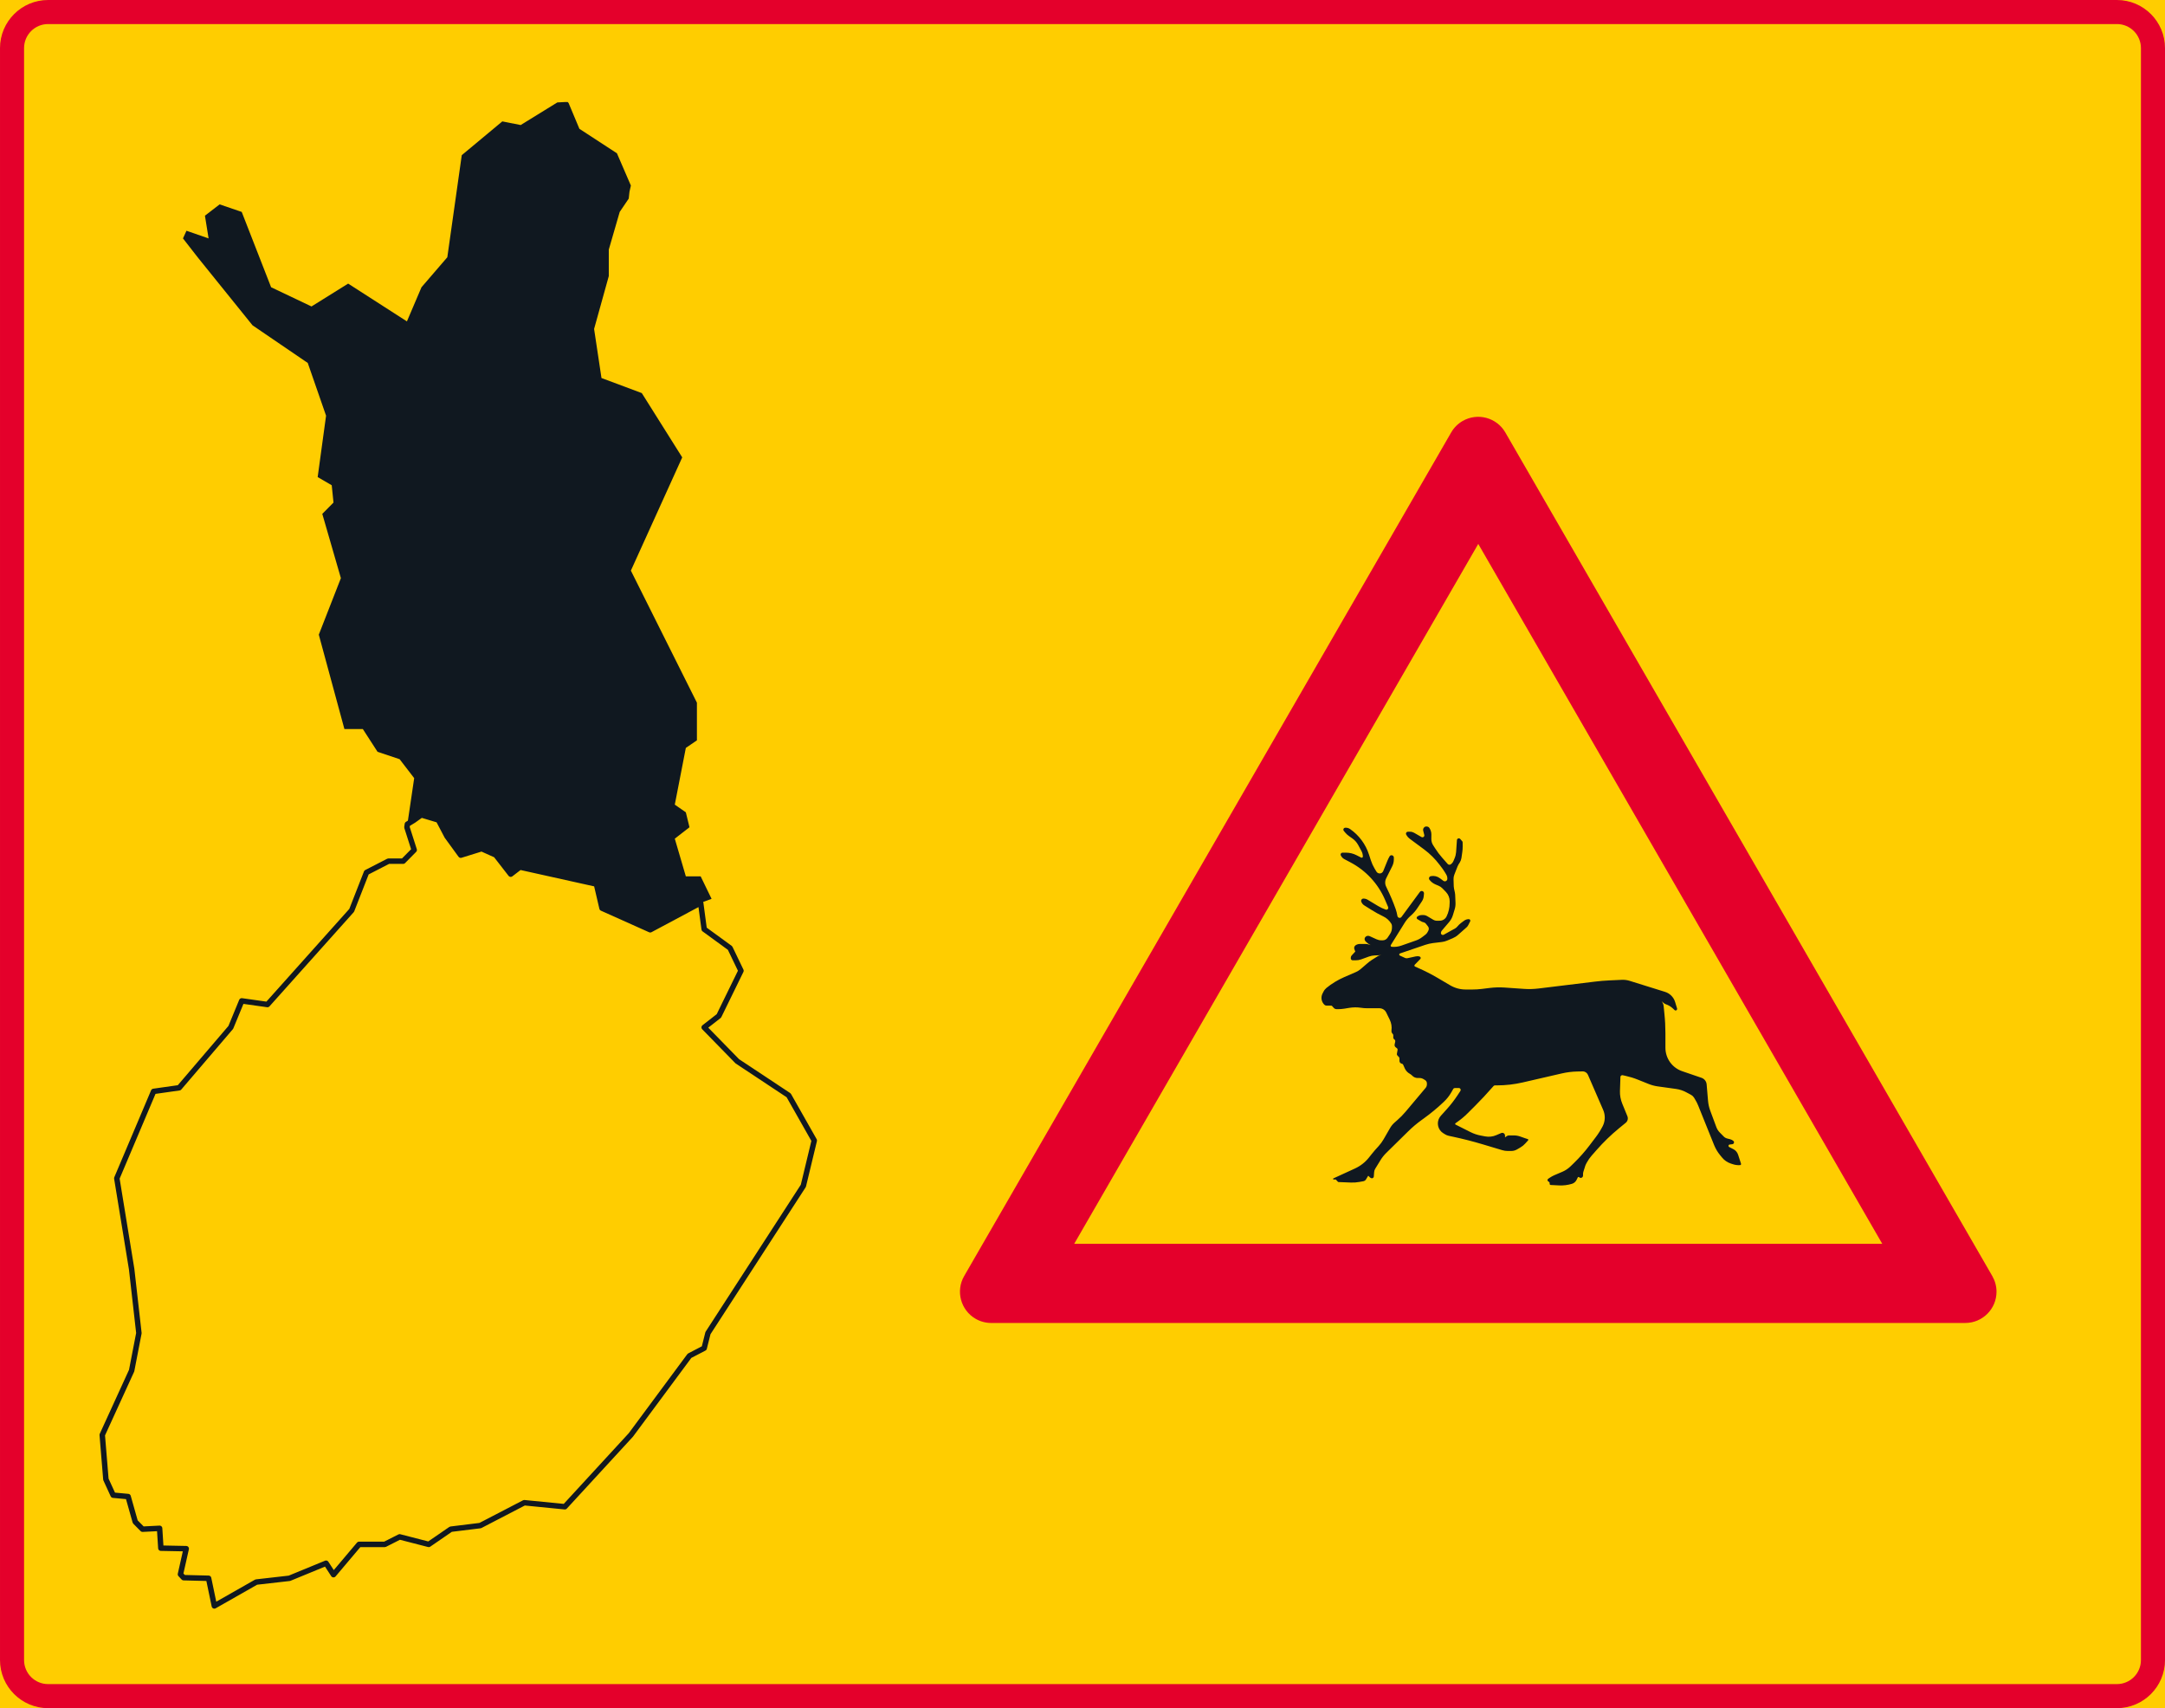 <?xml version="1.0" encoding="UTF-8" standalone="no"?>
<svg
   xmlns:dc="http://purl.org/dc/elements/1.1/"
   xmlns:cc="http://creativecommons.org/ns#"
   xmlns:rdf="http://www.w3.org/1999/02/22-rdf-syntax-ns#"
   xmlns:svg="http://www.w3.org/2000/svg"
   xmlns="http://www.w3.org/2000/svg"
   xmlns:sodipodi="http://sodipodi.sourceforge.net/DTD/sodipodi-0.dtd"
   xmlns:inkscape="http://www.inkscape.org/namespaces/inkscape"
   inkscape:version="1.0 (4035a4fb49, 2020-05-01)"
   sodipodi:docname="I17.2_Poronhoitoalue.svg"
   xml:space="preserve"
   viewBox="0 0 396.853 313.067"
   height="313.067"
   width="396.853"
   y="0px"
   x="0px"
   id="Layer_1"
   version="1.1"><defs
   id="defs29" /><sodipodi:namedview
   inkscape:current-layer="Layer_1"
   inkscape:window-maximized="1"
   inkscape:window-y="73"
   inkscape:window-x="-8"
   inkscape:cy="156.53301"
   inkscape:cx="198.4265"
   inkscape:zoom="1.999078"
   showgrid="false"
   id="namedview27"
   inkscape:window-height="1017"
   inkscape:window-width="1920"
   inkscape:pageshadow="2"
   inkscape:pageopacity="0"
   guidetolerance="10"
   gridtolerance="10"
   objecttolerance="10"
   borderopacity="1"
   bordercolor="#666666"
   pagecolor="#ffffff" />
<g
   transform="translate(-14.172,-56.065)"
   id="LWPOLYLINE_73_">
	<rect
   id="rect2"
   height="313.067"
   width="396.853"
   style="fill:#ffcd00"
   y="56.065"
   x="14.172" />
</g>
<g
   transform="translate(-14.172,-56.065)"
   id="LWPOLYLINE_75_">
	<path
   id="path5"
   d="M 411.025,360.315 V 64.883 c 0,-4.87 -3.948,-8.818 -8.819,-8.818 H 22.992 c -4.867,0 -8.819,3.948 -8.819,8.818 v 295.433 c 0,4.867 3.952,8.816 8.819,8.816 h 379.214 c 4.871,0 8.819,-3.949 8.819,-8.817 z"
   style="fill:#e4002b" />
</g>
<g
   transform="translate(-14.172,-56.065)"
   id="LWPOLYLINE_74_">
	<path
   id="path8"
   d="M 406.615,360.315 V 64.883 c 0,-2.436 -1.978,-4.41 -4.409,-4.41 H 22.992 c -2.436,0 -4.409,1.974 -4.409,4.41 v 295.433 c 0,2.436 1.974,4.406 4.409,4.406 h 379.214 c 2.431,0 4.409,-1.971 4.409,-4.407 z"
   style="fill:#ffcd00" />
</g>
<g
   transform="translate(-14.172,-56.065)"
   id="LWPOLYLINE_82_">
	<path
   id="path11"
   d="M 280.178,135.328 190.905,289.94 c -1.578,2.742 -0.639,6.248 2.101,7.83 0.87,0.504 1.862,0.766 2.863,0.766 h 178.539 c 3.163,0 5.733,-2.563 5.733,-5.73 0,-1.004 -0.27,-1.992 -0.77,-2.865 L 290.105,135.328 c -1.586,-2.744 -5.095,-3.683 -7.835,-2.101 -0.868,0.504 -1.592,1.227 -2.092,2.101 z"
   style="fill:#e4002b" />
</g>
<g
   transform="translate(-14.172,-56.065)"
   id="LWPOLYLINE_83_">
	<polygon
   id="polygon14"
   points="359.2,284.028 285.142,155.753 211.076,284.028 "
   style="fill:#ffcd00" />
</g>
<g
   transform="translate(-14.172,-56.065)"
   id="LWPOLYLINE_76_">
	<polygon
   id="polygon17"
   points="127.258,84.159 129.814,90.072 129.56,91.199 129.421,92.465 127.767,94.905 125.766,101.808 125.766,106.664 123.072,116.352 124.426,125.348 131.815,128.109 139.226,139.892 129.814,160.647 141.919,184.851 141.919,191.754 139.888,193.14 137.864,203.538 139.888,204.942 140.557,207.681 137.864,209.774 139.888,216.679 142.605,216.679 144.606,220.8 142.605,221.534 133.362,226.472 124.527,222.515 123.496,218.095 109.473,214.981 107.788,216.278 105.064,212.772 102.462,211.606 98.629,212.796 96.113,209.341 94.543,206.358 91.403,205.415 90.002,206.415 88.848,207.116 90.095,198.681 87.424,195.21 83.376,193.852 80.683,189.685 77.304,189.685 72.61,172.384 76.658,162.025 73.249,150.247 75.303,148.172 74.98,145.001 72.402,143.501 73.941,132.25 70.585,122.587 60.458,115.684 50.399,103.212 47.713,99.761 48.352,98.356 52.408,99.761 51.738,95.595 54.432,93.523 58.48,94.905 63.867,108.711 71.271,112.232 77.989,108.043 88.763,114.97 91.434,108.711 96.167,103.212 98.815,84.503 106.249,78.314 109.612,78.982 116.331,74.839 117.639,74.77 118.239,74.77 118.401,74.955 120.378,79.672 "
   style="fill:#101820" />
</g>
<g
   transform="translate(-14.172,-56.065)"
   id="LWPOLYLINE_84_">
	<path
   id="path20"
   d="m 333.134,269.606 c -0.454,0.031 -0.901,-0.025 -1.324,-0.168 l -0.377,-0.123 c -0.631,-0.209 -1.186,-0.59 -1.601,-1.102 l -0.362,-0.441 c -0.454,-0.551 -0.815,-1.162 -1.085,-1.82 l -2.939,-7.297 c -0.146,-0.361 -0.323,-0.715 -0.531,-1.047 l -0.23,-0.385 c -0.131,-0.207 -0.316,-0.377 -0.531,-0.496 l -0.893,-0.477 c -0.585,-0.316 -1.224,-0.52 -1.878,-0.611 l -3.333,-0.463 c -0.562,-0.076 -1.115,-0.223 -1.639,-0.43 l -2.078,-0.832 c -0.692,-0.277 -1.416,-0.496 -2.14,-0.658 l -0.569,-0.127 c -0.185,-0.039 -0.377,0.076 -0.416,0.266 -0.007,0.023 -0.007,0.043 -0.007,0.064 l -0.085,2.578 c -0.023,0.785 0.123,1.57 0.423,2.303 l 0.939,2.293 c 0.177,0.428 0.054,0.92 -0.3,1.211 l -1.225,1.002 c -1.484,1.219 -2.87,2.559 -4.132,4.002 l -0.886,1.008 c -0.338,0.381 -0.631,0.805 -0.877,1.25 l -0.185,0.35 c -0.046,0.082 -0.085,0.166 -0.108,0.252 l -0.354,1.115 c -0.039,0.135 -0.062,0.273 -0.062,0.412 v 0.295 c 0,0.113 -0.054,0.221 -0.131,0.301 -0.169,0.158 -0.438,0.154 -0.593,-0.016 -0.054,-0.053 -0.146,-0.057 -0.2,-0.008 -0.016,0.016 -0.022,0.027 -0.03,0.039 l -0.239,0.477 c -0.169,0.34 -0.469,0.594 -0.839,0.709 -0.777,0.234 -1.585,0.334 -2.393,0.291 l -1.493,-0.076 c -0.108,0 -0.192,-0.084 -0.2,-0.191 l -0.008,-0.197 c -0.008,-0.064 -0.039,-0.119 -0.085,-0.158 l -0.185,-0.131 c -0.023,-0.02 -0.046,-0.045 -0.069,-0.068 -0.085,-0.131 -0.054,-0.301 0.077,-0.389 l 0.3,-0.205 c 0.262,-0.176 0.539,-0.33 0.831,-0.457 l 1.471,-0.627 c 0.554,-0.238 1.054,-0.574 1.484,-0.988 l 0.678,-0.658 c 1.016,-0.994 1.963,-2.059 2.816,-3.191 l 1.14,-1.504 c 0.484,-0.635 0.908,-1.316 1.277,-2.023 0.47,-0.932 0.5,-2.018 0.085,-2.971 l -2.794,-6.434 c -0.169,-0.389 -0.554,-0.639 -0.978,-0.627 l -0.97,0.018 c -0.962,0.02 -1.916,0.139 -2.855,0.355 l -7.172,1.654 c -1.547,0.354 -3.125,0.535 -4.71,0.535 h -0.354 c -0.1,0 -0.2,0.041 -0.262,0.119 l -0.262,0.291 c -1,1.148 -2.039,2.256 -3.116,3.334 l -1.394,1.389 c -0.554,0.551 -1.146,1.055 -1.785,1.504 l -0.431,0.309 c -0.063,0.041 -0.077,0.131 -0.031,0.191 0.016,0.02 0.031,0.035 0.054,0.047 l 2.755,1.385 c 0.585,0.293 1.209,0.504 1.848,0.623 l 0.831,0.158 c 0.677,0.127 1.378,0.051 2.009,-0.219 l 0.938,-0.4 c 0.062,-0.023 0.123,-0.039 0.192,-0.039 0.27,0 0.493,0.221 0.493,0.492 v 0.348 l 0.315,-0.23 c 0.115,-0.086 0.262,-0.131 0.407,-0.131 h 0.9 c 0.393,0 0.793,0.068 1.162,0.199 l 0.939,0.33 c 0.146,0.055 0.3,0.102 0.446,0.143 0.023,0.008 0.038,0.02 0.054,0.031 0.062,0.051 0.062,0.143 0.016,0.197 l -0.539,0.592 c -0.238,0.27 -0.516,0.492 -0.823,0.678 l -0.67,0.393 c -0.323,0.188 -0.685,0.287 -1.062,0.287 h -0.646 c -0.339,0 -0.678,-0.049 -1.009,-0.148 l -3.524,-1.055 c -1.801,-0.539 -3.625,-1.008 -5.464,-1.4 l -0.823,-0.178 c -0.239,-0.051 -0.47,-0.146 -0.678,-0.277 l -0.331,-0.207 c -0.1,-0.063 -0.2,-0.139 -0.292,-0.217 -0.854,-0.777 -0.924,-2.104 -0.146,-2.963 l 1.108,-1.23 c 0.708,-0.785 1.354,-1.623 1.939,-2.506 l 0.538,-0.818 c 0.108,-0.162 0.062,-0.377 -0.1,-0.486 -0.062,-0.037 -0.123,-0.053 -0.192,-0.053 h -0.716 c -0.123,0 -0.238,0.064 -0.3,0.174 l -0.4,0.695 c -0.339,0.586 -0.762,1.123 -1.255,1.59 l -0.123,0.119 c -1.123,1.07 -2.324,2.059 -3.578,2.967 l -0.462,0.334 c -0.862,0.623 -1.678,1.309 -2.432,2.055 l -4.033,3.965 c -0.4,0.396 -0.754,0.838 -1.047,1.314 l -0.962,1.566 c -0.123,0.193 -0.192,0.412 -0.208,0.635 l -0.061,0.805 c 0,0.027 -0.008,0.051 -0.016,0.078 -0.055,0.184 -0.246,0.287 -0.432,0.23 -0.115,-0.035 -0.215,-0.096 -0.3,-0.182 l -0.208,-0.219 c -0.03,-0.027 -0.076,-0.027 -0.1,-0.004 -0.016,0.016 -0.377,0.631 -0.377,0.631 -0.108,0.178 -0.285,0.293 -0.485,0.33 l -0.777,0.139 c -0.5,0.09 -1,0.123 -1.508,0.102 l -2.278,-0.09 c -0.039,-0.004 -0.069,-0.02 -0.093,-0.045 l -0.354,-0.381 c -0.023,-0.031 -0.062,-0.047 -0.101,-0.047 h -0.33 c -0.047,0 -0.077,-0.023 -0.101,-0.063 -0.022,-0.053 0,-0.115 0.054,-0.137 l 3.956,-1.813 c 1,-0.459 1.878,-1.148 2.563,-2.01 l 0.523,-0.658 c 0.385,-0.48 0.785,-0.945 1.208,-1.393 l 0.047,-0.051 c 0.338,-0.373 0.639,-0.783 0.893,-1.223 l 1.178,-2.043 c 0.23,-0.404 0.522,-0.766 0.877,-1.07 l 0.477,-0.42 c 0.539,-0.469 1.039,-0.98 1.501,-1.527 l 3.671,-4.363 c 0.162,-0.193 0.254,-0.432 0.246,-0.686 v -0.16 c 0,-0.244 -0.123,-0.463 -0.33,-0.594 l -0.285,-0.178 c -0.223,-0.133 -0.477,-0.207 -0.738,-0.207 h -0.331 c -0.378,0 -0.739,-0.15 -1.001,-0.424 -0.139,-0.143 -0.3,-0.27 -0.477,-0.365 -0.362,-0.203 -0.654,-0.508 -0.847,-0.877 l -0.016,-0.027 c -0.115,-0.23 -0.224,-0.469 -0.315,-0.707 -0.023,-0.082 -0.085,-0.146 -0.154,-0.186 l -0.169,-0.053 c -0.224,-0.07 -0.369,-0.27 -0.369,-0.502 v -0.457 c 0,-0.088 -0.039,-0.178 -0.101,-0.242 l -0.277,-0.289 c -0.076,-0.08 -0.115,-0.191 -0.092,-0.305 l 0.123,-0.699 c 0.023,-0.131 -0.031,-0.262 -0.139,-0.338 l -0.192,-0.146 c -0.169,-0.119 -0.246,-0.328 -0.208,-0.527 l 0.115,-0.543 c 0.023,-0.119 -0.015,-0.246 -0.107,-0.328 l -0.139,-0.127 c -0.076,-0.068 -0.115,-0.16 -0.115,-0.26 v -0.439 c 0,-0.096 -0.046,-0.193 -0.115,-0.254 -0.17,-0.158 -0.246,-0.385 -0.216,-0.607 0.093,-0.682 -0.022,-1.379 -0.323,-1.994 l -0.639,-1.305 c -0.23,-0.48 -0.724,-0.785 -1.254,-0.785 h -2.271 c -0.362,0 -0.716,-0.027 -1.063,-0.08 -0.724,-0.111 -1.462,-0.107 -2.178,0.008 l -0.938,0.154 c -0.377,0.061 -0.755,0.088 -1.14,0.088 l -0.262,-0.004 c -0.2,0 -0.385,-0.084 -0.516,-0.23 l -0.323,-0.361 c -0.03,-0.031 -0.069,-0.047 -0.107,-0.047 l -0.893,-0.008 c -0.146,0 -0.277,-0.055 -0.385,-0.154 -0.555,-0.531 -0.7,-1.361 -0.354,-2.047 l 0.185,-0.361 c 0.131,-0.266 0.323,-0.496 0.547,-0.686 0.985,-0.801 2.078,-1.463 3.24,-1.971 l 2.17,-0.941 c 0.323,-0.143 0.623,-0.332 0.885,-0.563 l 1.209,-1.039 c 0.254,-0.227 0.53,-0.434 0.823,-0.619 l 1.047,-0.658 c 0.2,-0.131 0.438,-0.203 0.685,-0.215 l -1.239,0.057 c -0.346,0.016 -0.692,0.082 -1.031,0.201 l -1.454,0.527 c -0.309,0.111 -0.631,0.164 -0.955,0.164 h -0.576 c -0.193,0 -0.347,-0.152 -0.347,-0.346 v -0.139 c 0,-0.143 0.054,-0.277 0.146,-0.385 l 0.677,-0.73 -0.169,-0.455 c -0.093,-0.254 0,-0.545 0.223,-0.699 0.231,-0.158 0.508,-0.242 0.785,-0.242 l 0.993,-0.004 c 0.246,0 0.484,0.037 0.716,0.123 l 0.315,0.107 -0.062,-0.027 c -0.293,-0.139 -0.563,-0.326 -0.793,-0.559 l -0.146,-0.148 c -0.015,-0.016 -0.03,-0.035 -0.038,-0.051 -0.192,-0.246 -0.146,-0.592 0.1,-0.785 0.2,-0.162 0.478,-0.193 0.716,-0.084 l 1.247,0.568 c 0.277,0.123 0.569,0.193 0.869,0.193 h 0.285 c 0.347,0 0.67,-0.178 0.869,-0.467 l 0.454,-0.68 c 0.239,-0.348 0.362,-0.762 0.362,-1.178 v -0.301 c -0.008,-0.154 -0.047,-0.309 -0.131,-0.439 -0.354,-0.576 -0.862,-1.037 -1.478,-1.326 -0.739,-0.354 -1.463,-0.75 -2.155,-1.189 l -1.309,-0.82 c -0.254,-0.156 -0.446,-0.396 -0.554,-0.68 -0.016,-0.043 -0.03,-0.086 -0.03,-0.131 -0.008,-0.236 0.169,-0.432 0.399,-0.439 0.277,-0.008 0.547,0.063 0.777,0.199 l 1.985,1.193 c 0.432,0.254 0.886,0.467 1.355,0.627 0.185,0.063 0.385,-0.033 0.445,-0.219 0.023,-0.08 0.023,-0.17 -0.007,-0.25 l -0.569,-1.328 c -1.263,-2.947 -3.51,-5.371 -6.35,-6.867 l -1.108,-0.586 c -0.223,-0.119 -0.415,-0.293 -0.546,-0.508 l -0.085,-0.143 c -0.038,-0.057 -0.054,-0.123 -0.054,-0.184 0,-0.193 0.161,-0.352 0.354,-0.352 l 0.662,0.004 c 0.654,0 1.309,0.162 1.894,0.463 l 0.861,0.438 c 0.101,0.055 0.231,0.012 0.285,-0.092 0.016,-0.031 0.022,-0.063 0.022,-0.092 0,-0.355 -0.084,-0.701 -0.254,-1.012 l -0.6,-1.109 c -0.254,-0.473 -0.616,-0.881 -1.055,-1.197 l -0.646,-0.453 c -0.246,-0.178 -0.47,-0.377 -0.662,-0.607 l -0.276,-0.336 c -0.047,-0.053 -0.077,-0.119 -0.077,-0.191 -0.023,-0.193 0.115,-0.361 0.308,-0.381 0.331,-0.031 0.662,0.053 0.932,0.246 1.631,1.135 2.847,2.777 3.455,4.672 l 0.354,1.08 c 0.161,0.504 0.385,0.992 0.654,1.451 l 0.354,0.584 c 0.2,0.332 0.631,0.439 0.962,0.244 0.123,-0.082 0.231,-0.197 0.285,-0.336 l 0.762,-1.877 c 0.115,-0.277 0.246,-0.555 0.4,-0.816 0.069,-0.131 0.207,-0.211 0.361,-0.211 0.23,0 0.423,0.188 0.423,0.418 v 0.352 c 0,0.434 -0.107,0.865 -0.3,1.25 l -1.101,2.205 c -0.254,0.512 -0.246,1.111 0.031,1.615 l 0.107,0.236 c 0.608,1.23 1.139,2.5 1.601,3.793 0.139,0.408 0.246,0.832 0.315,1.254 0.031,0.232 0.246,0.385 0.478,0.355 0.107,-0.02 0.208,-0.078 0.27,-0.17 l 3.37,-4.582 c 0.093,-0.121 0.231,-0.182 0.385,-0.17 0.224,0.023 0.393,0.227 0.37,0.457 l -0.046,0.486 c -0.031,0.338 -0.146,0.664 -0.339,0.953 l -0.816,1.225 c -0.315,0.477 -0.685,0.908 -1.101,1.293 l -0.276,0.246 c -0.377,0.346 -0.7,0.742 -0.97,1.178 l -2.532,4.063 c -0.062,0.1 -0.03,0.23 0.069,0.293 0.031,0.016 0.062,0.027 0.092,0.031 0.601,0.053 1.209,-0.02 1.778,-0.221 l 2.655,-0.932 c 0.423,-0.145 0.815,-0.357 1.162,-0.627 l 0.585,-0.445 c 0.161,-0.123 0.3,-0.281 0.393,-0.463 l 0.153,-0.291 c 0.123,-0.242 0.101,-0.539 -0.069,-0.756 l -0.399,-0.508 c -0.101,-0.123 -0.239,-0.207 -0.385,-0.246 l -0.085,-0.02 c -0.131,-0.029 -0.254,-0.08 -0.37,-0.148 l -0.707,-0.408 c -0.031,-0.02 -0.055,-0.047 -0.077,-0.074 -0.093,-0.123 -0.069,-0.295 0.054,-0.393 0.238,-0.188 0.539,-0.287 0.847,-0.287 h 0.254 c 0.246,0 0.492,0.068 0.708,0.195 l 1.108,0.658 c 0.223,0.131 0.477,0.199 0.73,0.193 l 0.493,-0.008 c 0.523,-0.008 1,-0.313 1.231,-0.785 0.369,-0.758 0.562,-1.586 0.562,-2.432 l 0.008,-0.344 c 0,-0.635 -0.246,-1.246 -0.686,-1.705 l -0.639,-0.66 c -0.2,-0.209 -0.438,-0.371 -0.7,-0.479 l -0.554,-0.234 c -0.446,-0.184 -0.831,-0.48 -1.124,-0.857 -0.046,-0.055 -0.069,-0.115 -0.085,-0.178 -0.046,-0.23 0.108,-0.449 0.331,-0.492 0.585,-0.115 1.193,0.023 1.67,0.385 l 0.632,0.473 c 0.199,0.15 0.484,0.111 0.631,-0.088 0.054,-0.07 0.084,-0.154 0.092,-0.246 0.023,-0.281 -0.046,-0.563 -0.192,-0.809 l -0.254,-0.432 c -0.131,-0.219 -0.269,-0.43 -0.423,-0.635 l -0.547,-0.727 c -0.808,-1.074 -1.77,-2.027 -2.848,-2.828 l -2.632,-1.951 c -0.238,-0.174 -0.431,-0.393 -0.577,-0.646 l -0.062,-0.115 c -0.03,-0.055 -0.046,-0.111 -0.046,-0.174 0,-0.191 0.154,-0.35 0.347,-0.35 h 0.431 c 0.246,0 0.484,0.066 0.7,0.186 l 1.37,0.787 c 0.161,0.098 0.377,0.039 0.477,-0.127 0.047,-0.08 0.055,-0.176 0.031,-0.26 l -0.185,-0.725 c -0.093,-0.27 0.008,-0.563 0.238,-0.723 0.285,-0.193 0.678,-0.123 0.878,0.16 0.238,0.355 0.369,0.773 0.369,1.201 l -0.008,0.832 c 0,0.408 0.115,0.801 0.331,1.139 l 0.354,0.551 c 0.385,0.611 0.816,1.188 1.293,1.727 l 1.023,1.162 c 0.139,0.154 0.378,0.186 0.547,0.07 0.223,-0.154 0.4,-0.365 0.508,-0.613 l 0.208,-0.504 c 0.153,-0.354 0.246,-0.738 0.277,-1.123 l 0.153,-2.209 c 0.008,-0.092 0.046,-0.176 0.115,-0.238 0.146,-0.123 0.37,-0.107 0.493,0.035 l 0.354,0.404 c 0.054,0.061 0.085,0.143 0.085,0.227 l 0.008,0.742 c 0,0.354 -0.023,0.709 -0.077,1.055 l -0.154,1.063 c -0.046,0.287 -0.146,0.564 -0.3,0.814 l -0.23,0.363 c -0.069,0.107 -0.131,0.23 -0.178,0.354 l -0.593,1.516 c -0.107,0.262 -0.153,0.547 -0.146,0.828 l 0.038,1.305 c 0.008,0.148 0.023,0.295 0.054,0.441 l 0.154,0.697 c 0.03,0.139 0.046,0.277 0.054,0.418 l 0.062,1.498 c 0.016,0.396 -0.038,0.789 -0.153,1.166 l -0.331,1.088 c -0.139,0.459 -0.378,0.887 -0.686,1.248 l -1.339,1.566 c -0.107,0.123 -0.162,0.279 -0.169,0.441 0,0.193 0.153,0.354 0.346,0.354 0.062,0 0.123,-0.012 0.178,-0.041 l 2.085,-1.154 c 0.154,-0.09 0.293,-0.201 0.4,-0.336 l 0.054,-0.064 c 0.185,-0.221 0.393,-0.42 0.616,-0.59 l 0.577,-0.43 c 0.254,-0.186 0.554,-0.281 0.869,-0.277 0.039,0.004 0.085,0.016 0.123,0.031 0.131,0.072 0.185,0.242 0.116,0.377 l -0.347,0.684 c -0.077,0.154 -0.185,0.293 -0.315,0.408 l -1.563,1.385 c -0.285,0.254 -0.608,0.455 -0.962,0.605 l -1.047,0.441 c -0.3,0.127 -0.615,0.213 -0.938,0.25 l -1.632,0.197 c -0.478,0.061 -0.946,0.17 -1.408,0.322 l -4.648,1.582 c -0.107,0.039 -0.169,0.158 -0.131,0.266 0.016,0.055 0.062,0.1 0.107,0.123 l 0.954,0.439 c 0.139,0.061 0.293,0.076 0.439,0.045 l 1.531,-0.334 c 0.23,-0.051 0.47,-0.043 0.692,0.027 0.046,0.012 0.085,0.033 0.115,0.068 0.116,0.107 0.116,0.285 0.008,0.393 l -1.016,1.047 c -0.077,0.084 -0.077,0.215 0.008,0.301 0.016,0.016 0.038,0.029 0.062,0.037 l 0.523,0.232 c 1.246,0.545 2.463,1.17 3.64,1.861 l 2.263,1.332 c 0.862,0.508 1.84,0.773 2.84,0.773 h 1.239 c 0.569,0 1.139,-0.035 1.709,-0.104 l 1.5,-0.186 c 0.886,-0.107 1.778,-0.131 2.663,-0.072 l 3.602,0.25 c 0.885,0.061 1.778,0.033 2.655,-0.074 l 10.336,-1.262 c 0.861,-0.104 1.731,-0.182 2.601,-0.219 l 2.31,-0.107 c 0.484,-0.023 0.978,0.037 1.446,0.184 l 6.488,2.023 c 0.885,0.277 1.577,0.975 1.847,1.863 l 0.361,1.189 c 0.023,0.096 0,0.199 -0.069,0.273 -0.107,0.111 -0.284,0.115 -0.393,0.012 l -0.308,-0.293 c -0.361,-0.342 -0.8,-0.604 -1.27,-0.766 -0.177,-0.063 -0.339,-0.162 -0.478,-0.285 l -0.3,-0.266 0.161,0.266 c 0.101,0.174 0.162,0.365 0.186,0.566 l 0.146,1.457 c 0.124,1.182 0.185,2.371 0.185,3.557 v 2.67 c 0,1.943 1.231,3.672 3.079,4.299 l 3.532,1.207 c 0.531,0.182 0.9,0.65 0.946,1.205 l 0.254,3.006 c 0.055,0.627 0.192,1.25 0.416,1.842 l 1.108,2.986 c 0.139,0.369 0.346,0.701 0.623,0.982 l 0.716,0.727 c 0.177,0.186 0.4,0.316 0.654,0.377 l 0.562,0.143 c 0.208,0.055 0.4,0.154 0.563,0.297 0.068,0.053 0.107,0.139 0.123,0.223 0.015,0.193 -0.123,0.365 -0.316,0.385 l -0.484,0.059 c -0.139,0.01 -0.23,0.135 -0.216,0.268 0.008,0.082 0.054,0.154 0.131,0.193 l 0.755,0.381 c 0.415,0.207 0.73,0.578 0.877,1.023 l 0.531,1.635 c 0,0.02 0.008,0.035 0.008,0.051 0.019,0.119 -0.065,0.219 -0.181,0.226 z"
   style="fill:#101820" />
</g>
<g
   transform="translate(-14.172,-56.065)"
   id="LWPOLYLINE_77_">
	<polygon
   id="polygon23"
   points="124.527,222.515 123.496,218.095 109.473,214.981 107.788,216.278 105.064,212.772 102.462,211.606 98.629,212.796 96.113,209.341 94.543,206.358 91.403,205.415 90.002,206.415 88.848,207.116 88.763,207.681 90.095,211.845 88.071,213.896 85.377,213.896 81.352,215.966 78.635,222.915 63.198,240.171 58.48,239.505 56.479,244.36 47.021,255.427 42.326,256.093 35.584,272.021 38.301,288.655 39.632,300.392 38.301,307.271 32.914,319.054 33.583,327.196 34.915,330.097 37.655,330.351 38.963,334.978 40.302,336.331 43.426,336.173 43.658,339.81 48.306,339.901 47.251,344.597 47.829,345.216 52.408,345.331 53.462,350.392 61.15,346.021 67.222,345.331 73.941,342.569 75.303,344.665 79.99,339.116 84.708,339.116 87.424,337.739 92.765,339.116 96.814,336.331 102.201,335.669 110.274,331.479 117.708,332.214 129.814,319.054 140.557,304.554 143.251,303.153 143.944,300.392 161.429,273.401 163.43,265.093 158.735,256.81 149.323,250.575 143.251,244.36 145.945,242.263 149.993,233.981 147.992,229.819 143.251,226.364 142.605,221.534 133.362,226.472 "
   style="fill:none;stroke:#101820;stroke-linecap:round;stroke-linejoin:round;stroke-miterlimit:10" />
</g>
</svg>
